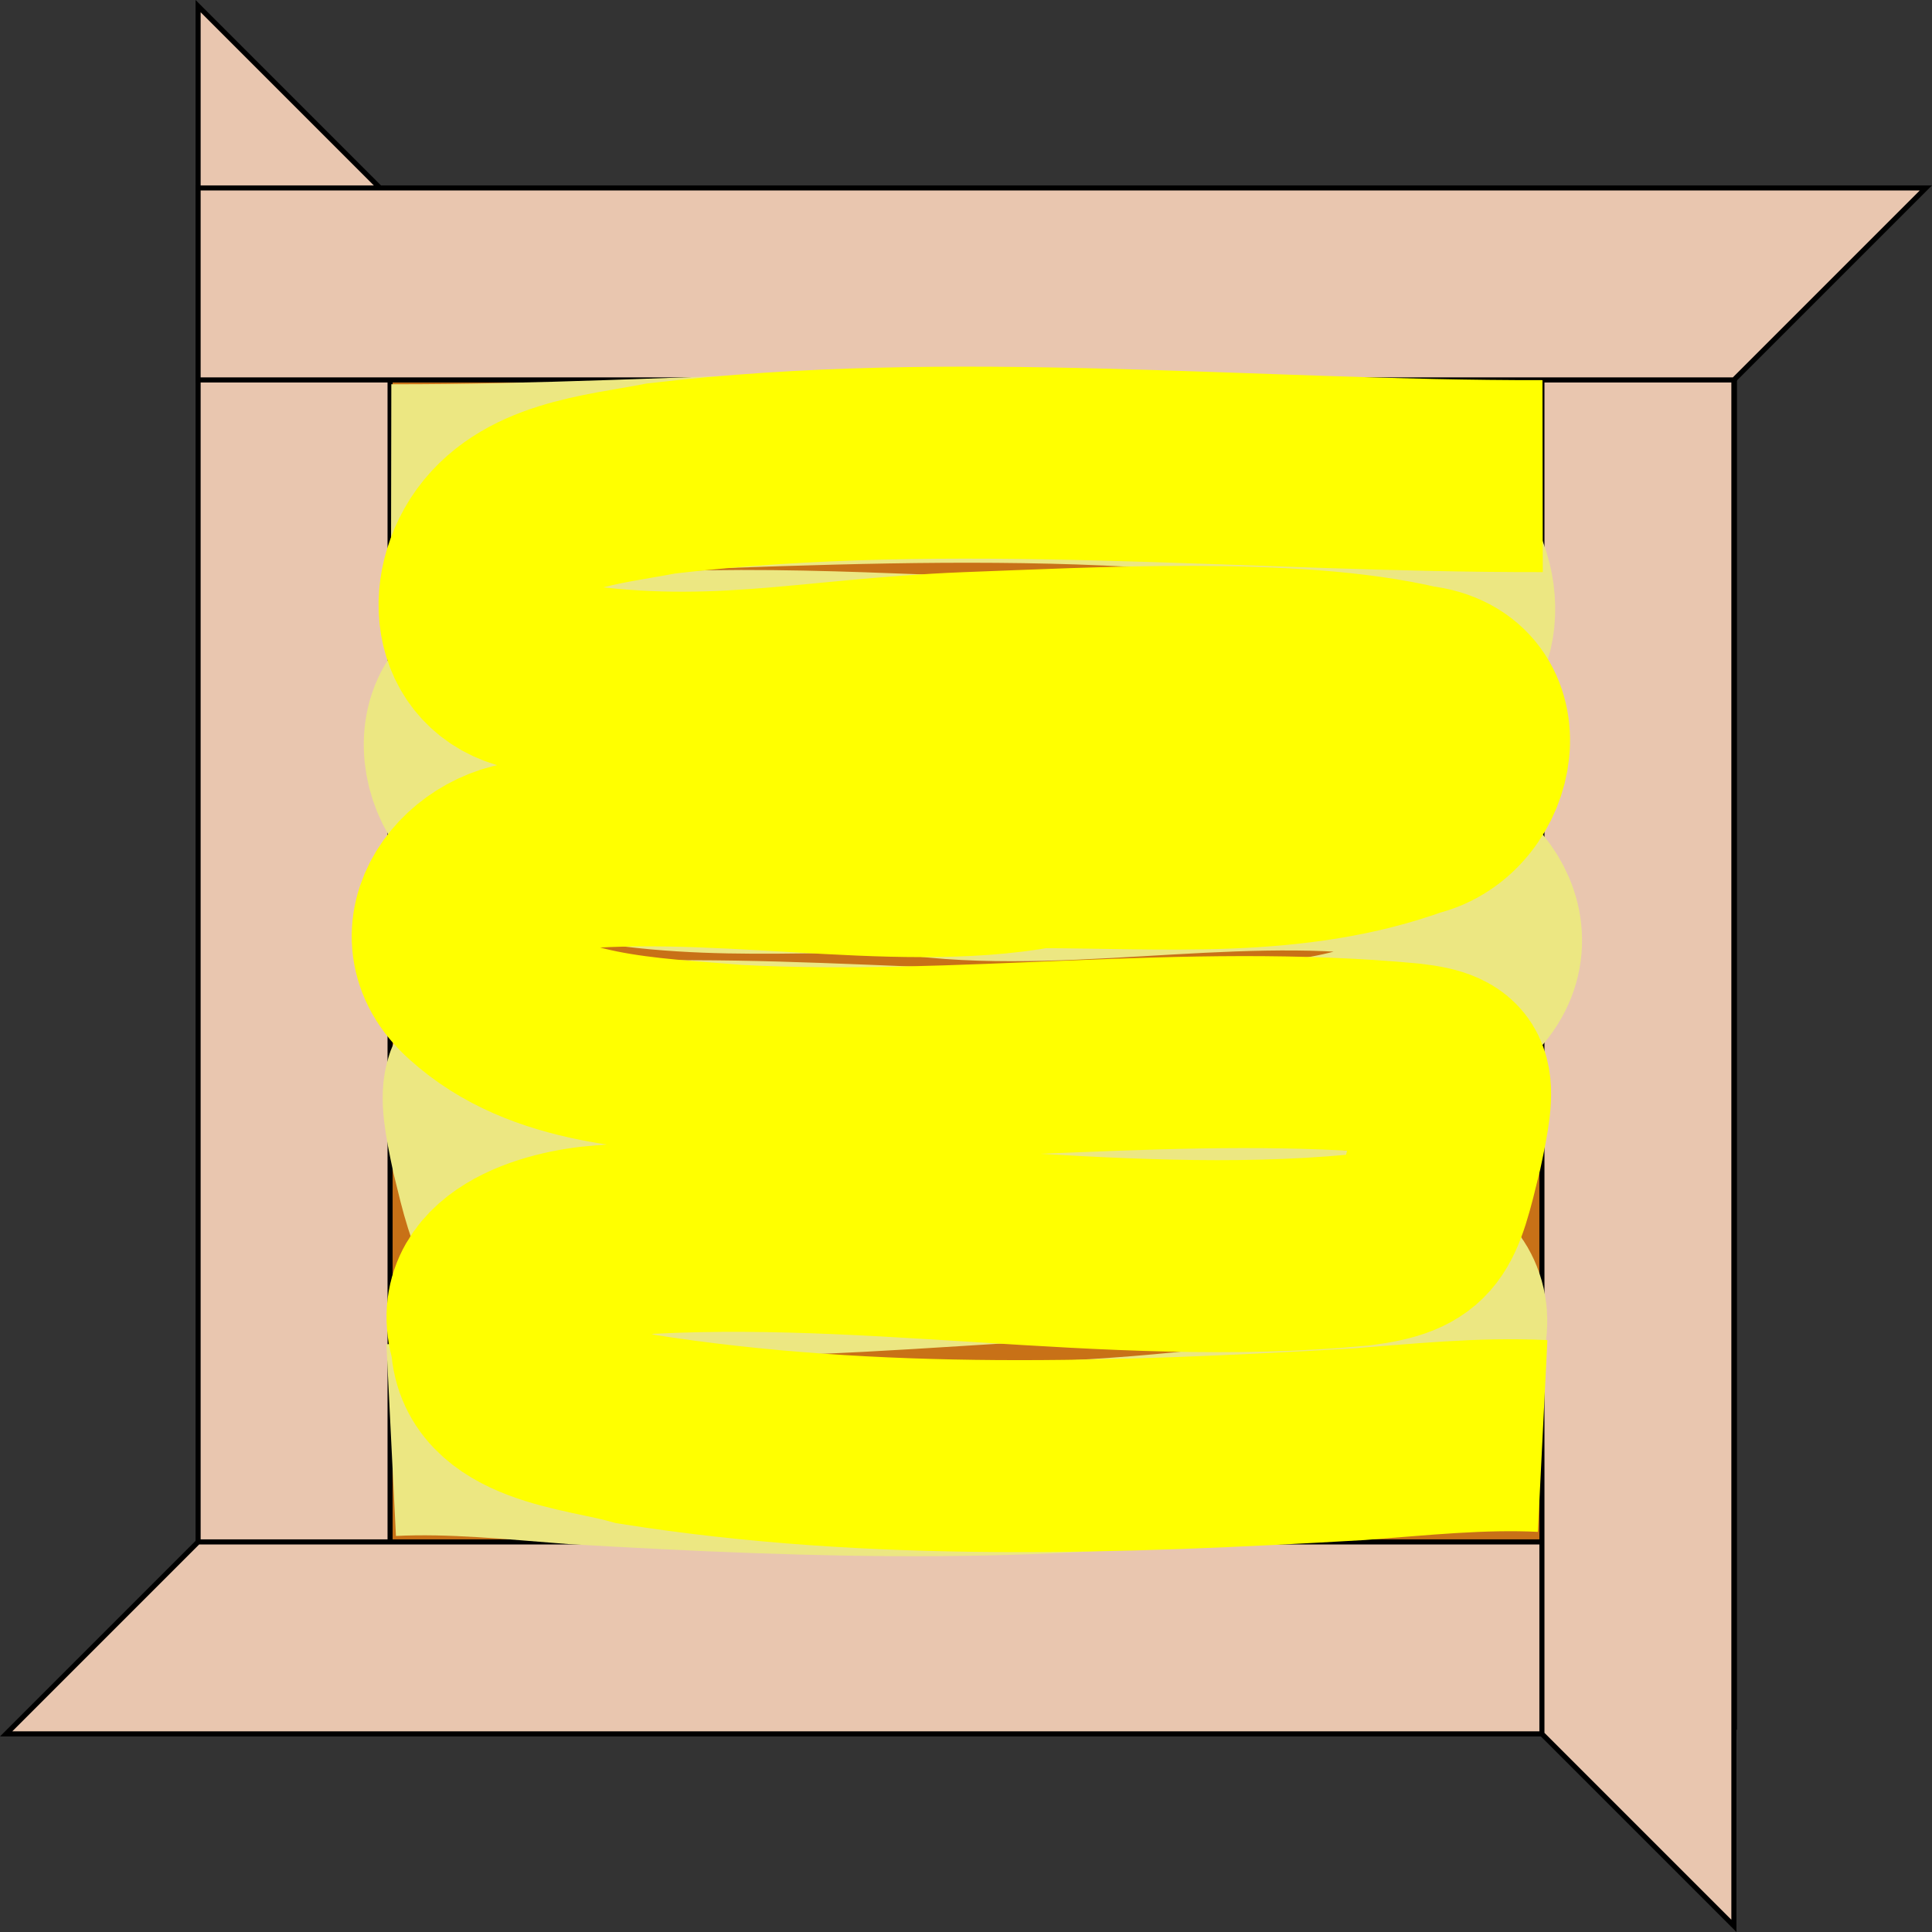 <?xml version="1.0" encoding="UTF-8" standalone="no"?>
<!-- Created with Inkscape (http://www.inkscape.org/) -->

<svg
   width="100.639mm"
   height="100.639mm"
   viewBox="0 0 356.594 356.594"
   id="svg2"
   version="1.1"
   inkscape:version="0.92.5 (2060ec1f9f, 2020-04-08)"
   sodipodi:docname="wi-all.svg"
   inkscape:export-filename="/home/fred/Dropbox/svg/entremet/wienerbrød/2.png"
   inkscape:export-xdpi="90"
   inkscape:export-ydpi="90"
   xmlns:inkscape="http://www.inkscape.org/namespaces/inkscape"
   xmlns:sodipodi="http://sodipodi.sourceforge.net/DTD/sodipodi-0.dtd"
   xmlns="http://www.w3.org/2000/svg"
   xmlns:svg="http://www.w3.org/2000/svg"
   xmlns:rdf="http://www.w3.org/1999/02/22-rdf-syntax-ns#"
   xmlns:cc="http://creativecommons.org/ns#"
   xmlns:dc="http://purl.org/dc/elements/1.1/">
  <rect x="0" y="0" width="356.594" height="356.594" fill="#333333" stroke="none"/>
  <defs
     id="defs4">
    <linearGradient
       id="linearGradient56905"
       inkscape:swatch="solid">
      <stop
         style="stop-color:#923c3c;stop-opacity:1;"
         offset="0"
         id="stop56903" />
    </linearGradient>
  </defs>
  <sodipodi:namedview
     id="base"
     pagecolor="#ffffff"
     bordercolor="#666666"
     borderopacity="1.0"
     inkscape:pageopacity="1"
     inkscape:pageshadow="2"
     inkscape:zoom="0.125"
     inkscape:cx="2429.4412"
     inkscape:cy="7952.729"
     inkscape:document-units="mm"
     inkscape:current-layer="layer1"
     showgrid="true"
     inkscape:window-width="1880"
     inkscape:window-height="1016"
     inkscape:window-x="40"
     inkscape:window-y="27"
     inkscape:window-maximized="1"
     showguides="false"
     inkscape:guide-bbox="true"
     inkscape:lockguides="true"
     inkscape:snap-global="true"
     inkscape:snap-bbox="true"
     inkscape:snap-nodes="true"
     objecttolerance="10000"
     guidetolerance="10000"
     inkscape:pagecheckerboard="false"
     inkscape:showpageshadow="2"
     inkscape:deskcolor="#d1d1d1">
    <inkscape:grid
       type="xygrid"
       id="grid5214"
       units="mm"
       spacingx="17.717"
       spacingy="17.717"
       originx="0"
       originy="0"
       empspacing="10"
       dotted="false" />
    <sodipodi:guide
       position="4400.852,360.914"
       orientation="1,0"
       id="guide61746"
       inkscape:locked="true" />
    <sodipodi:guide
       position="4560.3,431.78"
       orientation="0,1"
       id="guide61750"
       inkscape:locked="true" />
    <sodipodi:guide
       position="3515.883,1049.975"
       orientation="0,1"
       id="guide4470"
       inkscape:locked="true" />
    <sodipodi:guide
       position="-1826.621,1657.49"
       orientation="1,0"
       id="guide5403"
       inkscape:locked="true" />
    <sodipodi:guide
       position="-5788.355,-908.915"
       orientation="1,0"
       id="guide8722"
       inkscape:locked="true" />
  </sodipodi:namedview>
  <g
     inkscape:label="layer1"
     inkscape:groupmode="layer"
     id="layer1"
     transform="translate(-28.283,1728.638)">
    <g
       id="gre7"
       transform="translate(-2302.899,1674.267)"
       inkscape:label="gre7">
      <g
         transform="translate(157.87,-1338.563)"
         inkscape:export-ydpi="90"
         inkscape:export-xdpi="90"
         inkscape:export-filename="/home/fred/Dropbox/svg/entremet/wienerbrød/g11602.png"
         id="g11602">
        <g
           transform="translate(1196.484,46.268)"
           id="g11467-4-7"
           inkscape:export-filename="/home/fred/Dropbox/svg/entremet/wienerbrød/g11467.png"
           inkscape:export-xdpi="90"
           inkscape:export-ydpi="90"
           inkscape:label="g11467-4-7">
          <path
             inkscape:label="#rect3336-9"
             inkscape:connector-curvature="0"
             id="rect3336-9888"
             d="m 1013.592,-2075.123 v 283.465 h 283.525 v -283.465 z"
             style="fill:#c87117;fill-opacity:1;fill-rule:evenodd;stroke:#000000;stroke-width:0.618px;stroke-linecap:butt;stroke-linejoin:miter;stroke-opacity:1" />
          <path
             inkscape:connector-curvature="0"
             id="path11376-9-4"
             d="m 1013.392,-2109.479 35.433,35.433 v 283.465 h -35.433 z"
             style="fill:#e9c6af;stroke:#000000;stroke-width:0.938px;stroke-linecap:butt;stroke-linejoin:miter;stroke-opacity:1" />
          <path
             inkscape:connector-curvature="0"
             id="path11376-0-2-8"
             d="m 977.959,-1790.581 35.433,-35.433 h 283.465 v 35.433 z"
             style="fill:#e9c6af;stroke:#000000;stroke-width:0.938px;stroke-linecap:butt;stroke-linejoin:miter;stroke-opacity:1" />
          <path
             inkscape:connector-curvature="0"
             id="path11376-0-5-2-1"
             d="m 1296.857,-1755.148 -35.433,-35.433 v -283.465 h 35.433 z"
             style="fill:#e9c6af;stroke:#000000;stroke-width:0.938px;stroke-linecap:butt;stroke-linejoin:miter;stroke-opacity:1" />
          <path
             inkscape:connector-curvature="0"
             id="path11376-0-5-9-4-2"
             d="m 1332.29,-2075.921 -35.433,35.433 h -283.465 v -35.433 z"
             style="fill:#e9c6af;stroke:#000000;stroke-width:0.938px;stroke-linecap:butt;stroke-linejoin:miter;stroke-opacity:1" />
        </g>
        <path
           style="fill:none;stroke:#ece782;stroke-width:35.433;stroke-linecap:butt;stroke-linejoin:miter;stroke-miterlimit:4;stroke-dasharray:none;stroke-opacity:1"
           d="m 2245.509,-1975.705 c 54.203,0.09 108.64,-5.923 162.682,0.431 10.99,2.118 24.789,3.041 31.407,13.285 6.288,9.974 2.915,22.966 -10.716,23.323 -29.84,4.83 -47.103,-0.401 -77.074,-1.606 -23.285,-0.839 -60.243,-3.031 -83.179,2.412 -15.945,1.68 -12.053,22.73 0.893,25.74 22.02,7.989 46.06,5.833 69.059,5.821 27.116,4.931 60.703,-3.105 91.624,0.757 12.858,-0.308 24.153,14.204 12.57,24.359 -13.01,11.748 -31.933,11.988 -48.463,13.383 -41.414,2.167 -82.914,-4.205 -124.259,-0.307 -9.513,1.103 -9.57,3.579 -6.828,16.418 3.434,14.112 4.081,17.256 16.237,18.828 46.505,4.38 93.074,-5.686 139.569,-1.642 9.767,0.671 25.894,5.336 21.36,18.247 -0.092,12.96 -18.039,13.734 -27.617,16.457 -44.035,6.958 -88.919,5.346 -133.261,2.783 -11.312,-0.852 -22.645,-2.089 -34.004,-1.524"
           id="path11499-8"
           inkscape:connector-curvature="0"
           sodipodi:nodetypes="ccccccccccccccccccc" />
        <path
           style="fill:none;stroke:#ffff00;stroke-width:35.433;stroke-linecap:butt;stroke-linejoin:miter;stroke-miterlimit:4;stroke-dasharray:none;stroke-opacity:1"
           d="m 2458.038,-1976.462 c -54.203,0.09 -108.64,-5.923 -162.682,0.431 -10.99,2.118 -24.789,3.041 -31.407,13.285 -6.288,9.974 -2.915,22.966 10.716,23.323 29.84,4.83 47.103,-0.401 77.074,-1.606 23.285,-0.839 60.243,-3.031 83.179,2.412 15.945,1.68 12.053,22.73 -0.893,25.74 -22.02,7.989 -46.06,5.833 -69.059,5.821 -27.116,4.931 -60.703,-3.105 -91.624,0.757 -12.858,-0.308 -24.153,14.204 -12.57,24.359 13.01,11.748 31.933,11.988 48.463,13.383 41.414,2.167 82.914,-4.205 124.259,-0.307 9.513,1.103 9.57,3.579 6.828,16.418 -3.434,14.112 -4.081,17.256 -16.237,18.828 -46.505,4.38 -93.074,-5.686 -139.569,-1.642 -9.767,0.671 -25.894,5.336 -21.36,18.247 0.092,12.96 18.039,13.734 27.617,16.457 44.035,6.958 88.919,5.346 133.261,2.783 11.312,-0.852 22.645,-2.089 34.004,-1.524"
           id="path11499-8-9"
           inkscape:connector-curvature="0"
           sodipodi:nodetypes="ccccccccccccccccccc" />
      </g>
    </g>
  </g>
</svg>
